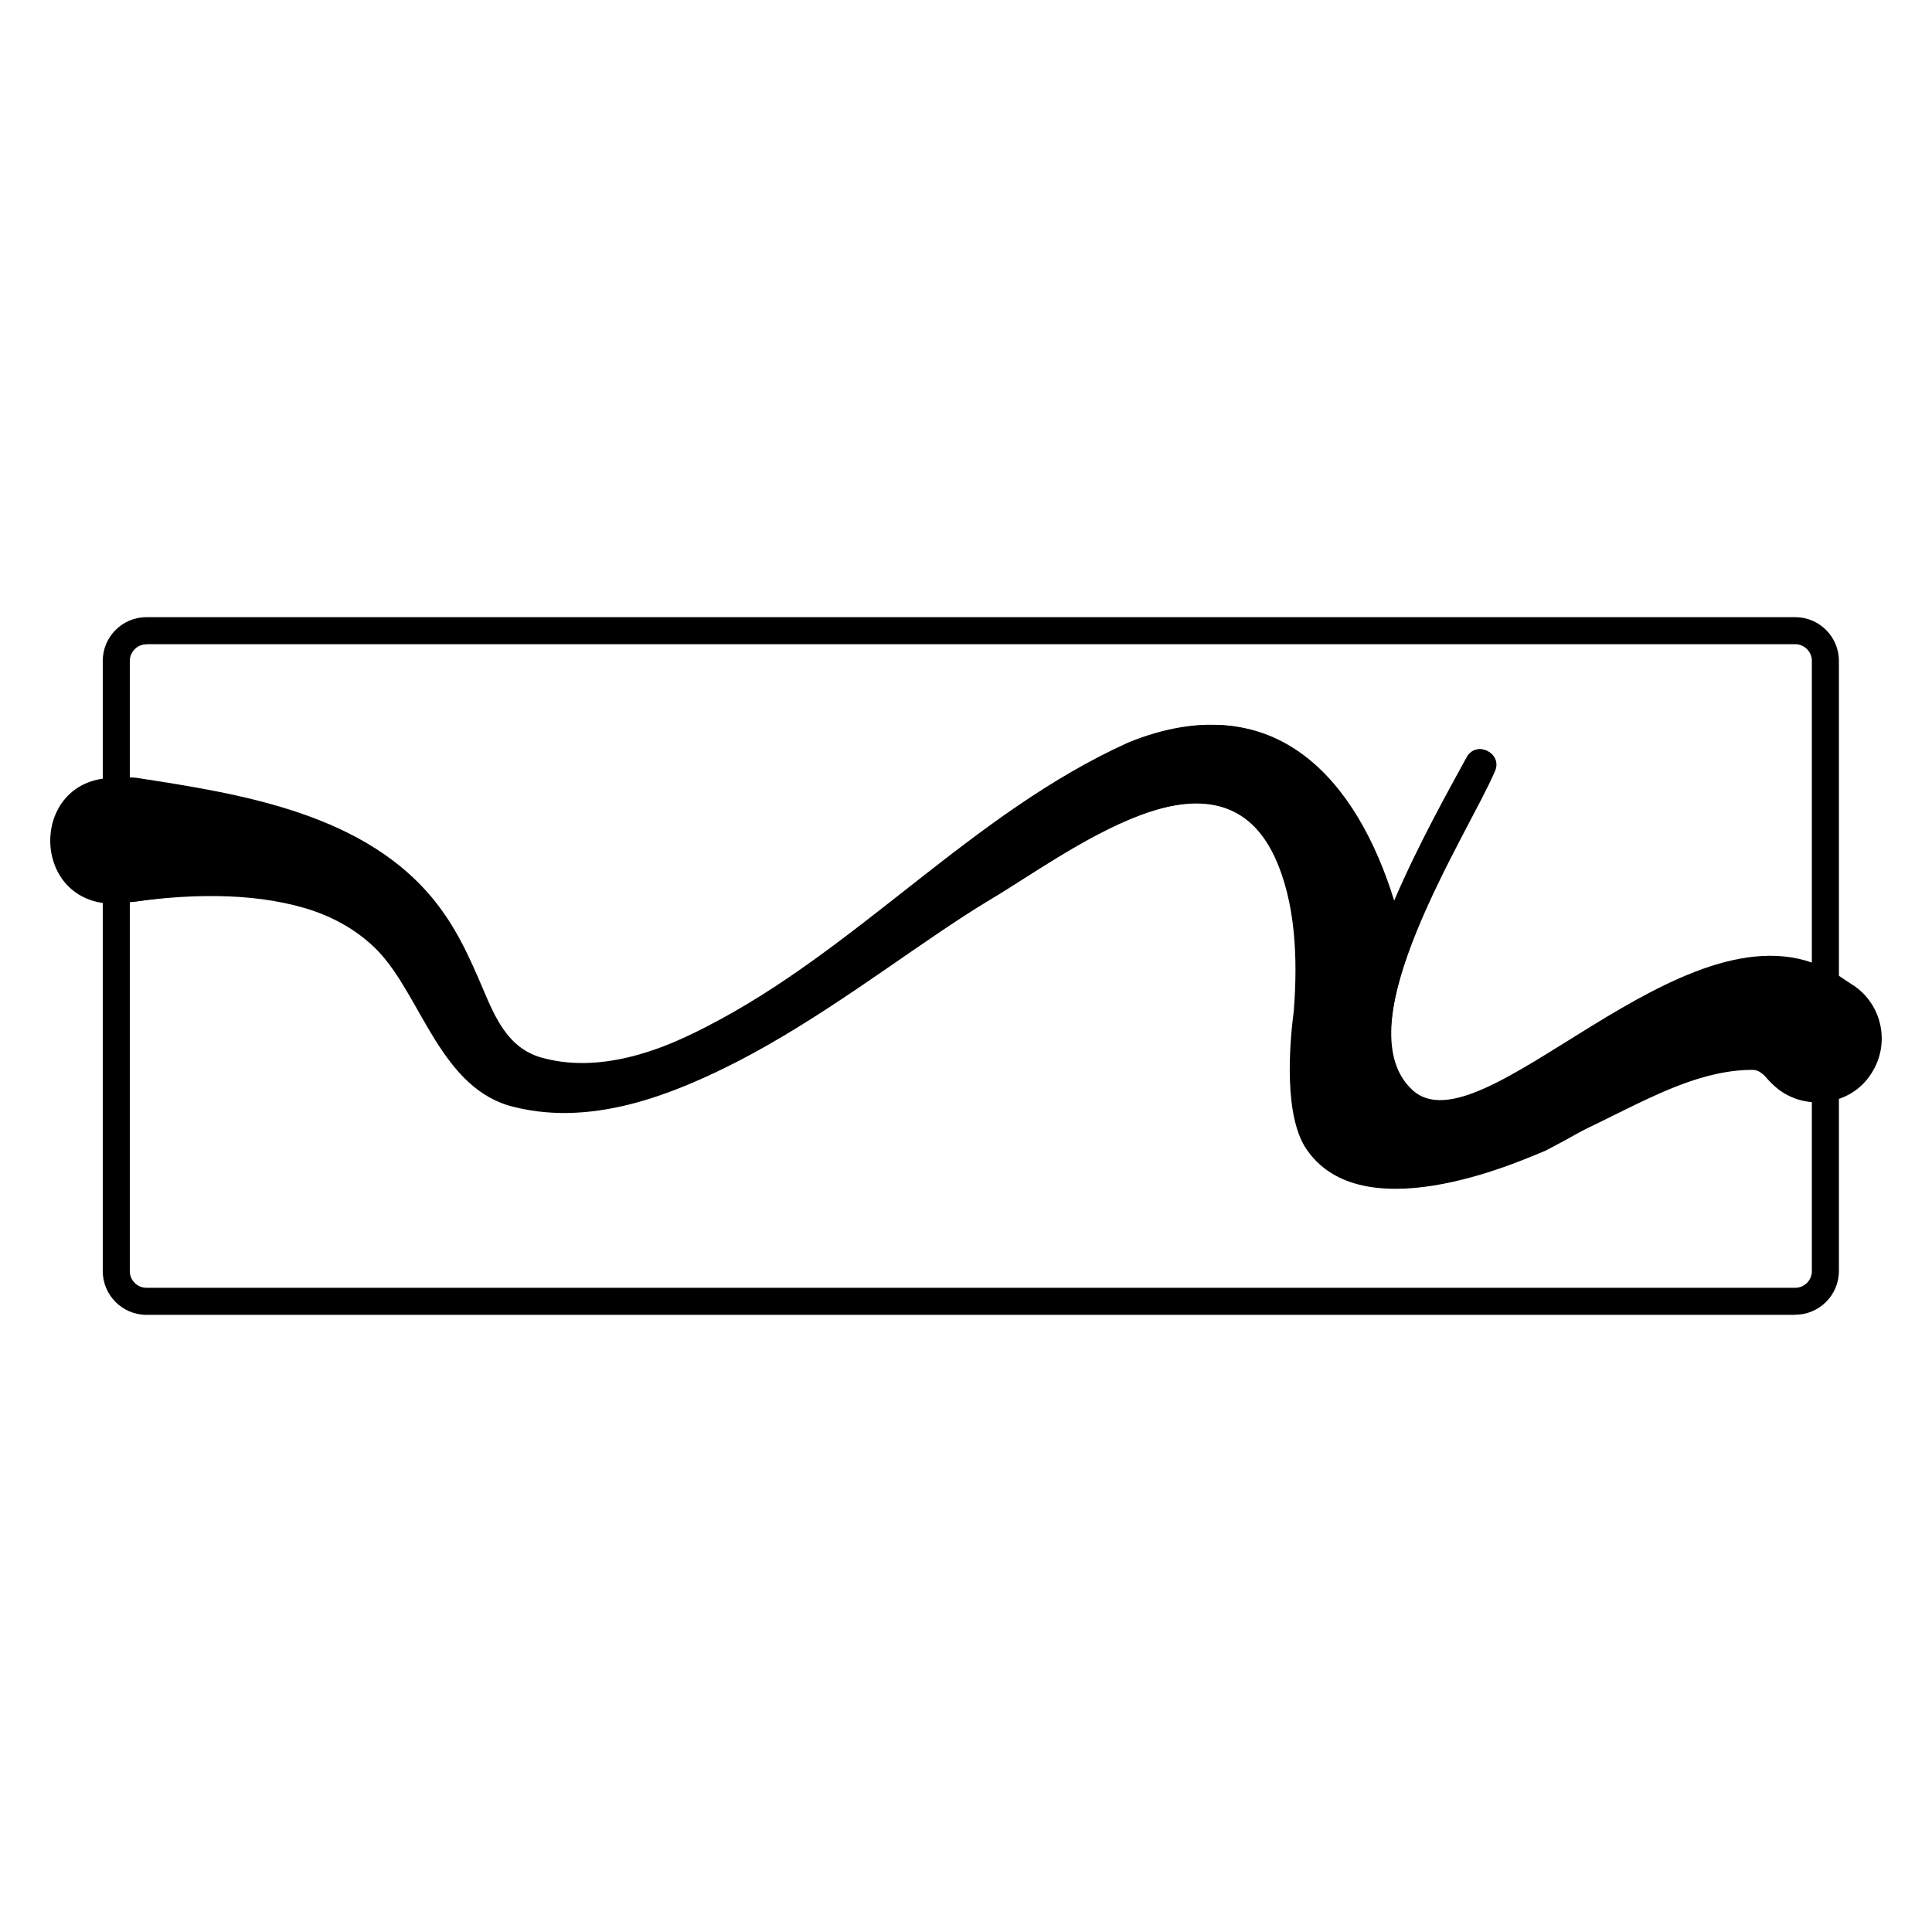 <?xml version="1.0" encoding="UTF-8"?><svg id="a" xmlns="http://www.w3.org/2000/svg" viewBox="0 0 160 160"><path d="M148.67,108.89H12.13c-2,0-3.62-1.63-3.62-3.62V54.73c0-2,1.63-3.62,3.62-3.62H148.67c2,0,3.62,1.63,3.62,3.62v50.53c0,2-1.63,3.62-3.62,3.62ZM12.13,53.36c-.76,0-1.38,.62-1.38,1.38v50.53c0,.76,.62,1.38,1.38,1.38H148.67c.76,0,1.38-.62,1.38-1.38V54.73c0-.76-.62-1.38-1.38-1.38H12.13Z"/><path d="M151.17,80.18v10.71c-1.84,.35-3.85-.27-5.08-1.87-.13-.16-.55-.42-.95-.42-5.91,0-11.46,4.26-17.26,6.36-1.14,.42-14.63,6.78-19.47,.01-2.01-2.71-1.5-8.79-1.14-11.53,.32-4.28,.15-8.9-1.6-12.62-4.74-10.05-17.49,.05-23.79,3.76-10.46,6.3-25.46,19.98-38.42,16.8-6.14-1.38-7.68-9.18-11.33-12.9-1.62-1.62-3.6-2.73-5.87-3.41-4.56-1.35-9.85-1.19-14.99-.41-.59,.06-1.14,.04-1.64-.05v-10.15c.5-.09,1.05-.1,1.64-.05,8.59,1.33,19.19,2.92,25.01,10.56,1.97,2.58,3.08,5.47,4.11,7.84,1.06,2.43,2.2,4.05,4.26,4.72,4.87,1.45,10.01-.46,14.43-2.73,12.47-6.36,21.74-17.49,34.62-23.32,11.99-4.86,18.73,3.26,21.76,13.11,2.07-4.82,4.57-9.25,6.02-11.91,.81-1.39,2.95-.28,2.28,1.18-2.15,5.07-12.62,20.97-6.81,26.39,5.68,5.3,22.36-15.91,34.22-10.07Z"/><path d="M153.46,81.59l-1.17-.78c-12.02-7.31-29.5,15.22-35.37,9.74-5.87-5.48,4.71-21.55,6.88-26.67,.68-1.47-1.49-2.59-2.3-1.19-1.46,2.69-3.99,7.17-6.08,12.04-3.06-9.95-9.87-18.16-21.98-13.24-13.02,5.89-22.39,17.13-34.98,23.56-4.47,2.3-9.66,4.22-14.57,2.77-2.09-.68-3.24-2.31-4.31-4.77-1.04-2.4-2.17-5.32-4.16-7.92-5.88-7.72-16.59-9.33-25.27-10.68-8.03-.72-7.94,11.12,0,10.36,5.2-.79,10.54-.95,15.15,.41,2.29,.69,4.29,1.81,5.92,3.45,3.69,3.76,5.25,11.63,11.46,13.03,13.09,3.2,28.24-10.61,38.82-16.98,6.37-3.75,19.24-13.96,24.04-3.8,1.76,3.76,1.94,8.43,1.61,12.75-.36,2.77-.88,8.91,1.15,11.65,4.9,6.84,18.52,.41,19.68-.02,9.16-4.75,14.7-9.7,18.39-6,2.15,2.8,6.67,2.63,8.58-.36,1.62-2.44,.96-5.74-1.49-7.36Z"/></svg>